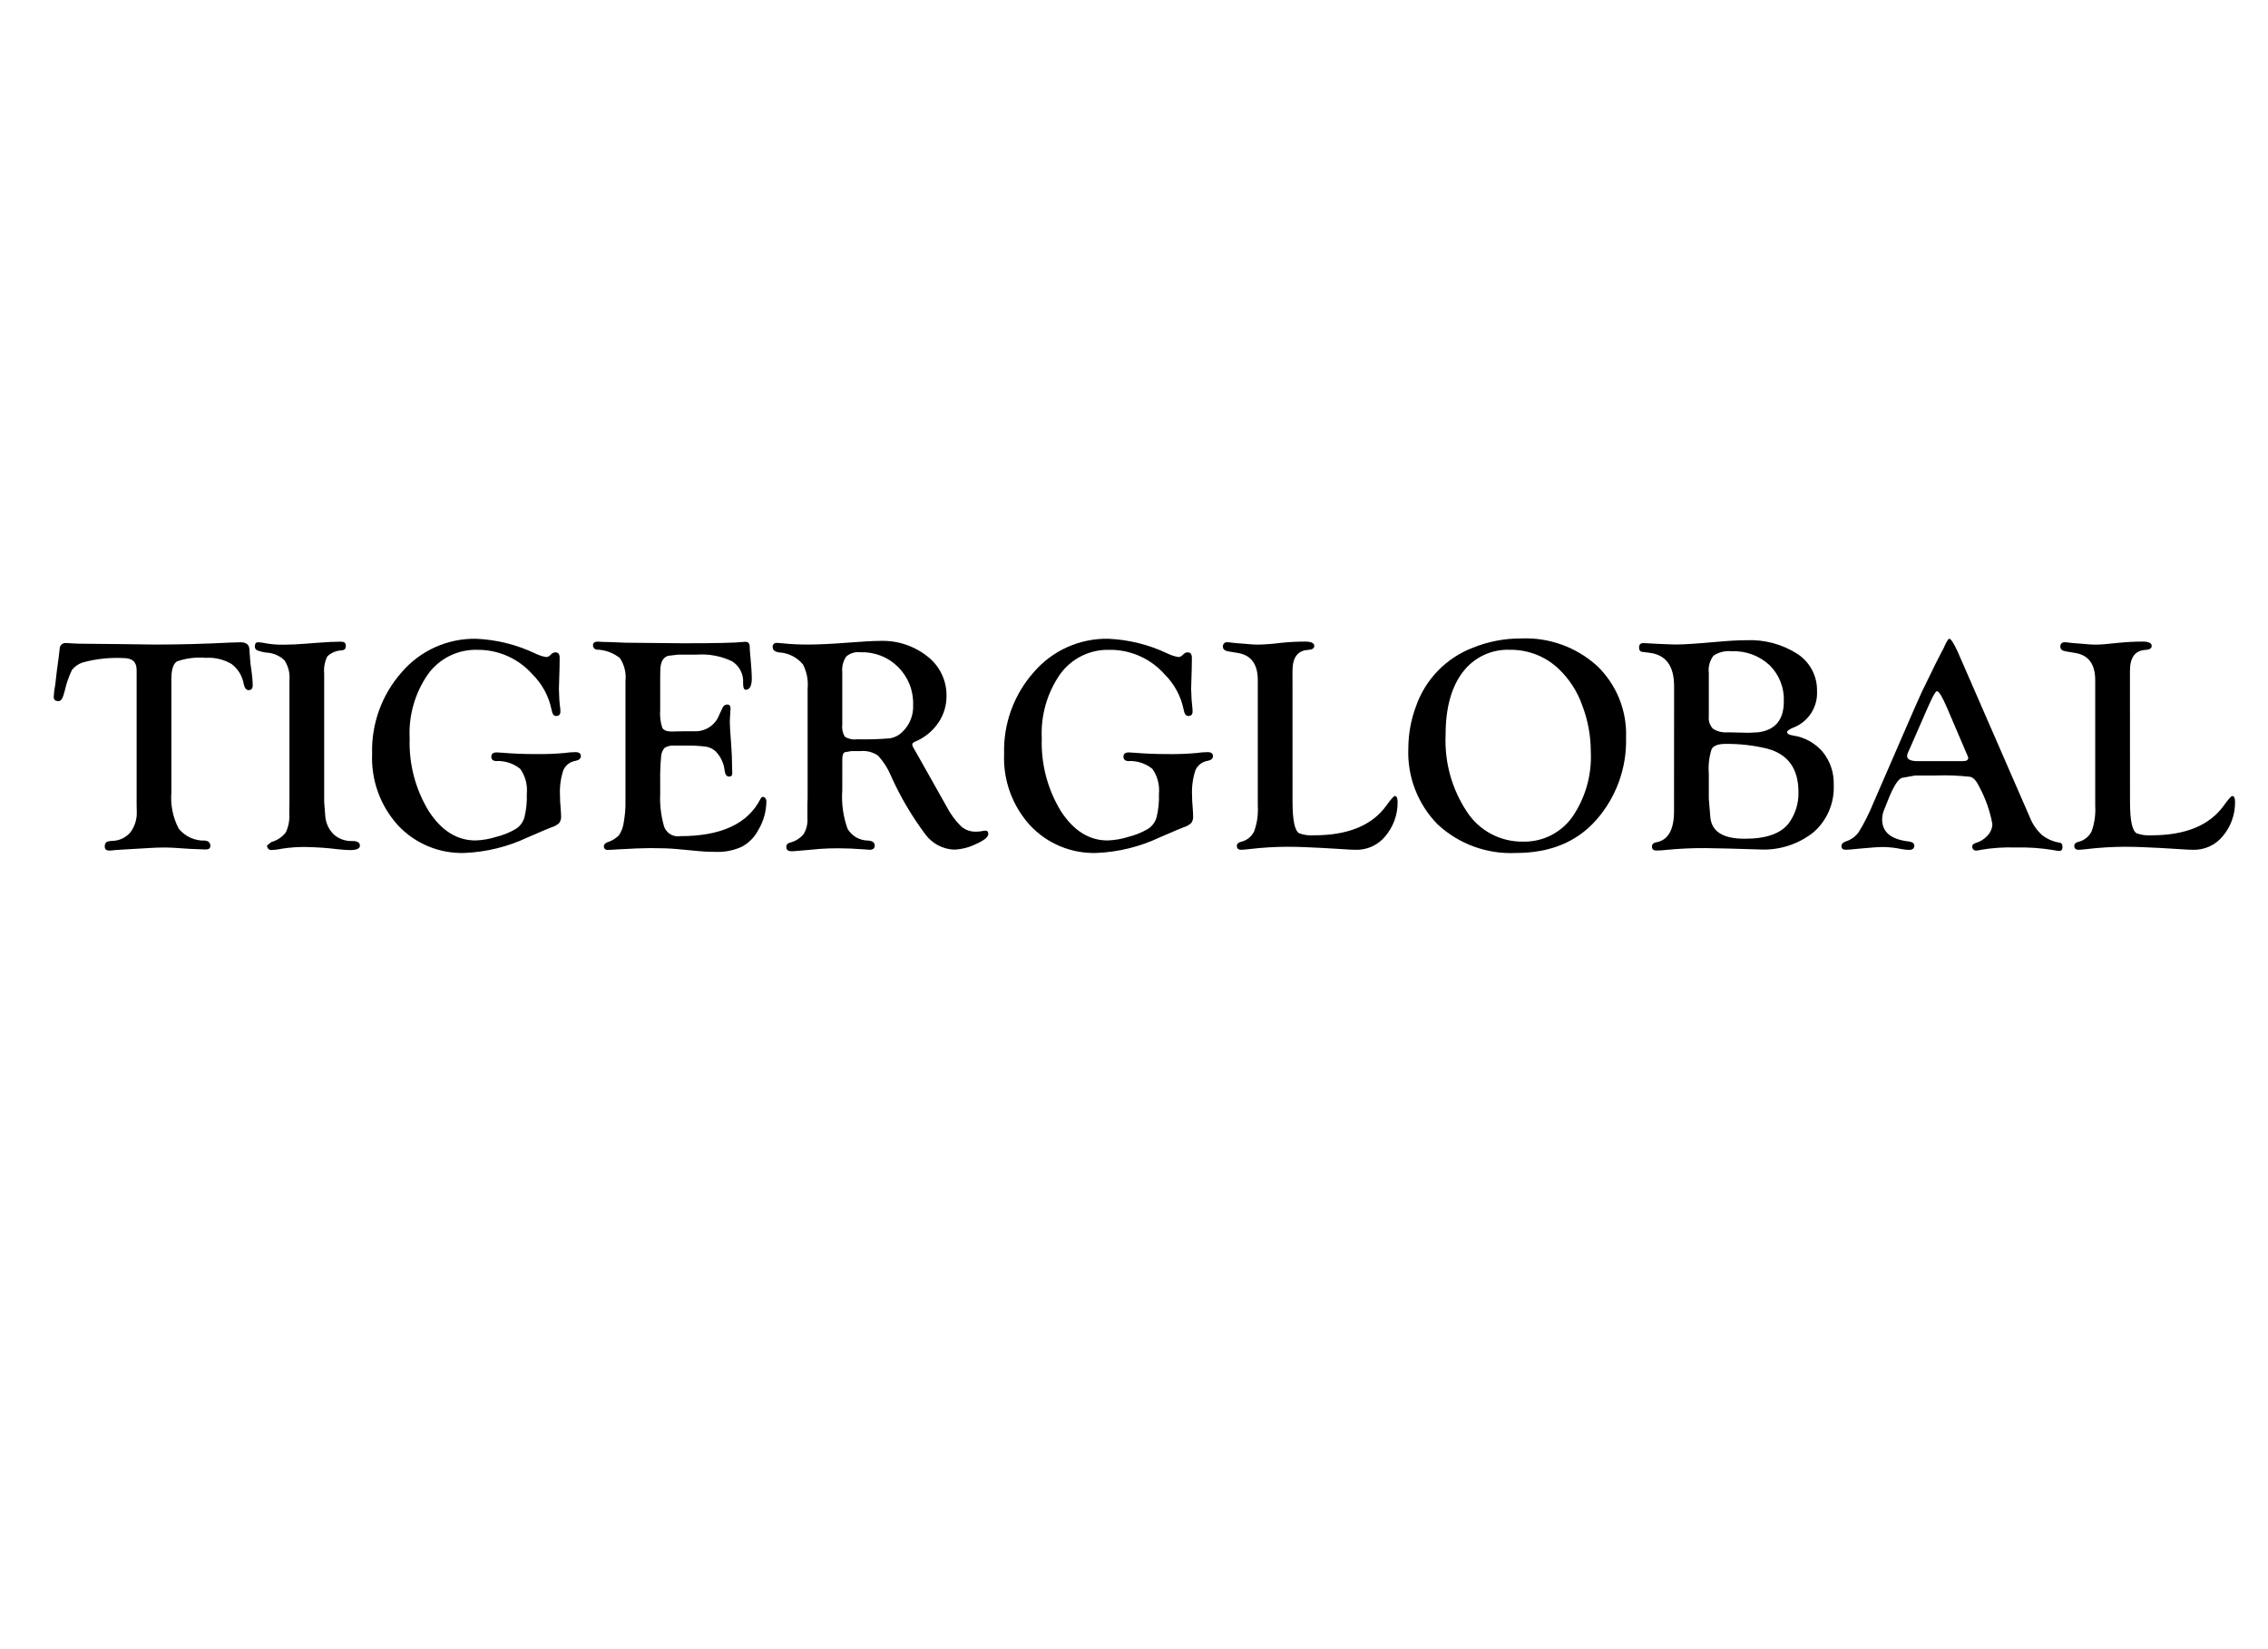 <svg width="110" height="80" viewBox="0 0 110 80" fill="none" xmlns="http://www.w3.org/2000/svg">
<g clip-path="url(#clip0_4_201)">
<path d="M8.312 32.934V38.447C8.262 39.054 8.387 39.663 8.671 40.202C8.824 40.388 9.017 40.537 9.236 40.637C9.456 40.737 9.695 40.784 9.936 40.776C10.112 40.791 10.202 40.879 10.202 41.037C10.202 41.151 10.125 41.208 9.973 41.208C9.94 41.208 9.878 41.206 9.791 41.2L9.241 41.179L8.327 41.12C8.254 41.116 8.155 41.112 8.034 41.112C7.752 41.112 7.496 41.12 7.272 41.135L5.655 41.23C5.483 41.251 5.365 41.26 5.304 41.26C5.152 41.26 5.077 41.196 5.083 41.066C5.079 41.027 5.083 40.989 5.096 40.952C5.109 40.915 5.129 40.882 5.156 40.854C5.245 40.812 5.342 40.791 5.441 40.791C5.609 40.789 5.774 40.751 5.926 40.679C6.078 40.608 6.214 40.505 6.323 40.378C6.544 40.082 6.654 39.717 6.633 39.348L6.627 39.004V32.502C6.627 32.117 6.42 31.924 6.005 31.924C5.331 31.887 4.656 31.959 4.005 32.138C3.801 32.205 3.622 32.331 3.489 32.501C3.336 32.821 3.219 33.157 3.142 33.504L3.082 33.709C3.03 33.909 2.946 34.01 2.833 34.01C2.671 34.01 2.596 33.935 2.607 33.783C2.618 33.591 2.642 33.401 2.68 33.213L2.753 32.576L2.842 31.925L2.894 31.477C2.893 31.438 2.9 31.398 2.916 31.362C2.931 31.326 2.954 31.293 2.983 31.266C3.012 31.239 3.046 31.219 3.083 31.206C3.121 31.193 3.16 31.189 3.2 31.192C3.249 31.192 3.332 31.198 3.448 31.207C3.64 31.222 3.91 31.229 4.262 31.229L5.755 31.244L7.534 31.267C8.682 31.267 9.897 31.235 11.18 31.171C11.434 31.162 11.598 31.157 11.672 31.157C11.941 31.157 12.083 31.27 12.096 31.493L12.133 32.02C12.137 32.104 12.161 32.302 12.206 32.613C12.236 32.82 12.254 33.028 12.258 33.237C12.258 33.4 12.191 33.478 12.058 33.478C11.948 33.478 11.87 33.385 11.825 33.2C11.763 32.808 11.552 32.455 11.236 32.213C10.855 31.987 10.415 31.882 9.973 31.911C9.503 31.869 9.03 31.929 8.585 32.084C8.402 32.195 8.312 32.48 8.312 32.934Z" fill="black"/>
<path d="M15.723 38.903L15.78 39.636C15.816 39.965 15.967 40.27 16.208 40.497C16.456 40.706 16.774 40.813 17.098 40.798C17.337 40.798 17.456 40.873 17.456 41.023C17.456 41.164 17.297 41.237 16.98 41.237C16.843 41.237 16.649 41.224 16.395 41.197C15.883 41.133 15.368 41.097 14.852 41.088C14.464 41.081 14.076 41.107 13.692 41.167C13.519 41.205 13.343 41.227 13.166 41.236C13.118 41.239 13.072 41.225 13.034 41.196C12.997 41.167 12.971 41.125 12.962 41.079L12.947 41.019L13.158 40.847C13.436 40.772 13.681 40.609 13.859 40.384C13.994 40.1 14.053 39.787 14.031 39.474L14.038 38.822V32.997C14.069 32.661 13.986 32.324 13.803 32.04C13.573 31.814 13.269 31.679 12.947 31.659C12.783 31.642 12.621 31.603 12.467 31.545C12.433 31.527 12.404 31.5 12.385 31.466C12.366 31.432 12.358 31.393 12.361 31.355C12.361 31.216 12.42 31.151 12.536 31.154C12.669 31.166 12.801 31.185 12.932 31.213C13.225 31.262 13.521 31.282 13.818 31.272C14.091 31.272 14.431 31.257 14.835 31.224L15.371 31.183C15.872 31.145 16.259 31.126 16.526 31.126C16.689 31.126 16.77 31.186 16.77 31.306C16.777 31.369 16.764 31.432 16.733 31.486C16.68 31.528 16.616 31.551 16.549 31.551C16.296 31.564 16.055 31.668 15.873 31.845C15.748 32.103 15.696 32.392 15.723 32.678L15.723 38.903Z" fill="black"/>
<path d="M23.088 30.986C24.08 31.029 25.054 31.27 25.951 31.696C26.12 31.78 26.3 31.839 26.485 31.872C26.553 31.872 26.619 31.846 26.668 31.799L26.75 31.724C26.797 31.677 26.859 31.65 26.925 31.646C27.071 31.64 27.144 31.727 27.144 31.908L27.137 32.422L27.108 33.425L27.129 33.954C27.14 34.085 27.153 34.227 27.174 34.378C27.179 34.437 27.181 34.481 27.181 34.509C27.181 34.666 27.105 34.741 26.953 34.73C26.852 34.726 26.784 34.623 26.75 34.423C26.617 33.772 26.294 33.175 25.821 32.708C25.487 32.33 25.075 32.029 24.614 31.825C24.154 31.62 23.654 31.517 23.15 31.523C22.687 31.509 22.227 31.609 21.812 31.814C21.396 32.019 21.036 32.322 20.764 32.697C20.126 33.61 19.811 34.709 19.869 35.822C19.827 37.06 20.148 38.284 20.792 39.342C21.409 40.296 22.168 40.772 23.068 40.77C23.415 40.757 23.759 40.696 24.09 40.59C24.421 40.507 24.739 40.376 25.032 40.202C25.229 40.071 25.372 39.874 25.436 39.647C25.527 39.277 25.565 38.897 25.55 38.516C25.595 38.087 25.483 37.655 25.236 37.301C24.904 37.031 24.483 36.894 24.056 36.918C23.905 36.909 23.829 36.837 23.829 36.703C23.829 36.569 23.919 36.499 24.094 36.499C24.148 36.499 24.234 36.505 24.35 36.514C24.83 36.555 25.372 36.58 25.98 36.58C26.439 36.586 26.899 36.57 27.356 36.53C27.539 36.502 27.723 36.488 27.908 36.485C28.084 36.485 28.172 36.55 28.172 36.679C28.172 36.799 28.084 36.875 27.908 36.909C27.78 36.929 27.659 36.982 27.556 37.061C27.454 37.141 27.373 37.245 27.321 37.363C27.191 37.762 27.137 38.181 27.161 38.599C27.16 38.76 27.167 38.921 27.183 39.081C27.203 39.325 27.213 39.494 27.213 39.591C27.223 39.709 27.191 39.827 27.122 39.924C27.016 40.021 26.889 40.092 26.751 40.131C26.637 40.172 26.25 40.334 25.588 40.623C24.631 41.075 23.593 41.331 22.536 41.376C21.933 41.396 21.332 41.287 20.774 41.056C20.216 40.825 19.715 40.477 19.302 40.036C18.445 39.091 17.995 37.847 18.048 36.573C18.004 35.11 18.523 33.686 19.496 32.594C19.941 32.079 20.493 31.669 21.113 31.391C21.734 31.113 22.408 30.975 23.088 30.986Z" fill="black"/>
<path d="M32.02 32.853V34.44C31.997 34.732 32.031 35.026 32.12 35.304C32.186 35.426 32.345 35.487 32.599 35.487L32.82 35.479L33.141 35.474H33.763C34.009 35.468 34.247 35.388 34.447 35.246C34.647 35.103 34.799 34.904 34.885 34.674L35.053 34.315C35.073 34.274 35.104 34.239 35.143 34.214C35.181 34.19 35.226 34.177 35.272 34.176C35.38 34.173 35.432 34.239 35.432 34.377C35.432 34.414 35.425 34.523 35.412 34.699C35.401 34.825 35.397 34.934 35.397 35.022C35.397 35.179 35.418 35.543 35.463 36.122C35.491 36.498 35.505 36.827 35.505 37.106L35.515 37.479C35.519 37.527 35.51 37.574 35.491 37.618C35.477 37.635 35.459 37.649 35.439 37.658C35.419 37.667 35.397 37.671 35.375 37.67C35.253 37.681 35.176 37.588 35.147 37.391C35.112 37.036 34.958 36.704 34.71 36.448C34.579 36.329 34.417 36.25 34.244 36.22C33.902 36.177 33.558 36.16 33.214 36.169H32.717C32.549 36.153 32.381 36.19 32.236 36.276C32.131 36.394 32.07 36.544 32.065 36.702C32.029 37.087 32.014 37.473 32.02 37.859V38.515C31.998 39.015 32.053 39.516 32.183 39.999C32.219 40.18 32.324 40.34 32.476 40.445C32.628 40.55 32.814 40.592 32.996 40.561C34.977 40.561 36.273 39.959 36.884 38.754C36.917 38.696 36.948 38.663 36.972 38.659C36.997 38.654 37.022 38.656 37.046 38.665C37.07 38.673 37.092 38.688 37.108 38.707C37.129 38.728 37.145 38.752 37.155 38.779C37.166 38.806 37.171 38.835 37.17 38.864C37.167 39.355 37.033 39.837 36.781 40.258C36.601 40.606 36.321 40.892 35.975 41.077C35.574 41.258 35.136 41.343 34.695 41.324C34.348 41.322 34 41.303 33.654 41.264L32.805 41.185C32.494 41.156 32.071 41.141 31.538 41.141C31.183 41.141 30.639 41.163 29.911 41.206C29.711 41.221 29.567 41.228 29.479 41.228C29.456 41.232 29.432 41.23 29.409 41.224C29.386 41.217 29.365 41.206 29.347 41.19C29.329 41.175 29.314 41.156 29.304 41.134C29.294 41.113 29.288 41.09 29.288 41.066C29.285 40.976 29.337 40.909 29.451 40.862C29.664 40.796 29.858 40.679 30.017 40.523C30.145 40.331 30.227 40.112 30.254 39.883C30.317 39.535 30.344 39.182 30.336 38.829V33.035C30.379 32.645 30.283 32.252 30.067 31.924C29.751 31.672 29.363 31.528 28.959 31.513C28.931 31.513 28.904 31.506 28.879 31.495C28.854 31.484 28.832 31.467 28.814 31.447C28.795 31.427 28.781 31.403 28.772 31.377C28.763 31.351 28.759 31.324 28.761 31.296C28.761 31.182 28.842 31.124 29.002 31.124C29.037 31.124 29.11 31.13 29.223 31.139C29.31 31.145 29.429 31.147 29.581 31.147L30.321 31.177L33.096 31.205C34.693 31.205 35.676 31.183 36.047 31.14C36.085 31.136 36.121 31.133 36.148 31.133C36.291 31.133 36.361 31.213 36.361 31.373C36.361 31.488 36.377 31.688 36.406 31.976C36.443 32.4 36.464 32.708 36.464 32.892C36.464 33.261 36.369 33.452 36.179 33.461C36.086 33.467 36.041 33.358 36.041 33.138C36.057 32.93 36.016 32.722 35.922 32.535C35.828 32.349 35.685 32.191 35.509 32.08C34.975 31.825 34.383 31.713 33.793 31.755H32.898L32.401 31.813C32.15 31.89 32.025 32.138 32.025 32.551L32.02 32.853Z" fill="black"/>
<path d="M40.851 38.328C40.805 38.966 40.893 39.607 41.109 40.21C41.214 40.384 41.362 40.528 41.539 40.627C41.717 40.726 41.917 40.777 42.12 40.776C42.324 40.796 42.426 40.875 42.426 41.014C42.426 41.154 42.342 41.222 42.178 41.222C42.124 41.222 42.023 41.215 41.877 41.2C41.457 41.168 41.051 41.15 40.662 41.15C40.336 41.15 40.044 41.159 39.789 41.178L39.177 41.233L38.685 41.274C38.549 41.289 38.453 41.294 38.4 41.294C38.225 41.294 38.137 41.227 38.137 41.094C38.132 41.048 38.144 41.001 38.171 40.963C38.198 40.924 38.237 40.897 38.282 40.885C38.55 40.824 38.791 40.679 38.97 40.472C39.115 40.234 39.182 39.957 39.161 39.679V38.988L39.17 38.703V33.413C39.209 33.008 39.132 32.601 38.949 32.238C38.806 32.063 38.628 31.92 38.426 31.818C38.224 31.716 38.003 31.658 37.777 31.647C37.578 31.617 37.477 31.531 37.477 31.393C37.472 31.365 37.475 31.336 37.484 31.309C37.493 31.282 37.508 31.258 37.528 31.238C37.548 31.218 37.572 31.203 37.599 31.194C37.626 31.185 37.654 31.182 37.682 31.186C37.771 31.188 37.859 31.195 37.946 31.206C38.357 31.249 38.77 31.269 39.183 31.266C39.676 31.266 40.275 31.239 40.977 31.185C41.803 31.121 42.372 31.089 42.684 31.089C43.519 31.058 44.337 31.328 44.99 31.849C45.28 32.074 45.514 32.364 45.672 32.695C45.831 33.026 45.911 33.389 45.906 33.757C45.911 34.228 45.768 34.689 45.499 35.076C45.222 35.478 44.834 35.791 44.383 35.977C44.286 36.017 44.239 36.065 44.245 36.124C44.255 36.188 44.28 36.248 44.318 36.3C44.361 36.367 44.426 36.483 44.514 36.644L45.165 37.799L45.918 39.139C46.098 39.487 46.332 39.804 46.61 40.081C46.806 40.255 47.062 40.349 47.324 40.344C47.429 40.344 47.534 40.335 47.638 40.316C47.691 40.302 47.745 40.295 47.8 40.294C47.89 40.294 47.933 40.35 47.933 40.462C47.933 40.602 47.734 40.765 47.336 40.944C47.004 41.108 46.641 41.2 46.27 41.215C45.999 41.203 45.733 41.13 45.493 41.003C45.253 40.875 45.045 40.695 44.883 40.477C44.232 39.607 43.678 38.669 43.231 37.679C43.077 37.3 42.856 36.952 42.58 36.651C42.335 36.484 42.04 36.407 41.745 36.434H41.293L40.962 36.492C40.89 36.532 40.852 36.649 40.852 36.843L40.851 38.328ZM40.851 32.611V35.145C40.825 35.351 40.868 35.559 40.973 35.737C41.145 35.845 41.349 35.89 41.549 35.863C42.089 35.875 42.629 35.86 43.167 35.816C43.388 35.779 43.591 35.675 43.751 35.519C43.932 35.35 44.074 35.143 44.167 34.913C44.26 34.682 44.301 34.434 44.287 34.187C44.298 33.848 44.239 33.511 44.114 33.196C43.989 32.882 43.8 32.596 43.56 32.357C43.32 32.118 43.034 31.931 42.718 31.808C42.403 31.684 42.065 31.627 41.727 31.64C41.604 31.625 41.48 31.636 41.362 31.672C41.244 31.708 41.135 31.768 41.041 31.849C40.891 32.073 40.824 32.342 40.851 32.61V32.611Z" fill="black"/>
<path d="M53.751 30.986C54.743 31.029 55.717 31.27 56.614 31.696C56.783 31.78 56.963 31.84 57.149 31.872C57.217 31.872 57.282 31.846 57.332 31.799L57.413 31.724C57.46 31.677 57.523 31.649 57.589 31.646C57.734 31.64 57.807 31.727 57.807 31.908L57.8 32.422L57.771 33.425L57.794 33.954C57.803 34.085 57.818 34.227 57.835 34.378C57.839 34.437 57.842 34.481 57.842 34.509C57.842 34.666 57.766 34.741 57.616 34.73C57.513 34.726 57.444 34.624 57.408 34.423C57.277 33.772 56.954 33.175 56.481 32.708C56.147 32.33 55.736 32.029 55.275 31.825C54.814 31.62 54.315 31.517 53.811 31.523C53.347 31.51 52.887 31.61 52.471 31.814C52.055 32.019 51.695 32.322 51.422 32.697C50.786 33.61 50.471 34.709 50.527 35.822C50.485 37.06 50.806 38.284 51.45 39.342C52.067 40.296 52.825 40.772 53.725 40.77C54.073 40.757 54.417 40.697 54.748 40.59C55.079 40.507 55.397 40.376 55.691 40.202C55.888 40.071 56.031 39.874 56.095 39.647C56.185 39.277 56.224 38.897 56.209 38.516C56.253 38.087 56.142 37.656 55.895 37.301C55.563 37.031 55.142 36.894 54.715 36.918C54.564 36.909 54.489 36.837 54.489 36.703C54.489 36.569 54.575 36.499 54.753 36.499C54.807 36.499 54.891 36.505 55.008 36.515C55.487 36.555 56.031 36.58 56.636 36.58C57.096 36.587 57.557 36.57 58.015 36.53C58.197 36.503 58.38 36.488 58.564 36.485C58.742 36.485 58.83 36.55 58.83 36.679C58.83 36.799 58.742 36.876 58.566 36.909C58.438 36.929 58.318 36.982 58.215 37.061C58.112 37.141 58.031 37.245 57.979 37.363C57.849 37.761 57.794 38.18 57.816 38.599C57.816 38.76 57.823 38.921 57.839 39.081C57.858 39.324 57.867 39.494 57.867 39.591C57.877 39.709 57.845 39.827 57.777 39.924C57.671 40.021 57.544 40.092 57.405 40.131C57.294 40.172 56.906 40.335 56.243 40.623C55.285 41.075 54.247 41.331 53.189 41.376C52.586 41.396 51.986 41.287 51.428 41.056C50.871 40.825 50.369 40.477 49.958 40.036C49.099 39.092 48.647 37.848 48.7 36.573C48.657 35.11 49.175 33.686 50.15 32.594C50.595 32.078 51.149 31.667 51.771 31.389C52.394 31.111 53.069 30.974 53.751 30.986Z" fill="black"/>
<path d="M62.689 38.89C62.689 39.802 62.8 40.314 63.018 40.425C63.248 40.505 63.491 40.538 63.734 40.52C65.389 40.52 66.561 40.034 67.251 39.062C67.464 38.765 67.597 38.615 67.651 38.615C67.743 38.615 67.786 38.715 67.786 38.915C67.791 39.524 67.575 40.115 67.178 40.577C67.002 40.79 66.778 40.959 66.525 41.071C66.272 41.182 65.997 41.234 65.721 41.222C65.596 41.222 65.362 41.211 65.025 41.186L64.147 41.134L63.349 41.097C63.08 41.084 62.775 41.076 62.433 41.076C61.821 41.079 61.21 41.116 60.602 41.188C60.403 41.211 60.268 41.222 60.2 41.222C60.058 41.222 59.988 41.158 59.988 41.03C59.988 40.938 60.051 40.876 60.176 40.84C60.315 40.81 60.446 40.748 60.558 40.661C60.67 40.573 60.761 40.461 60.825 40.334C60.969 39.94 61.03 39.521 61.004 39.102V32.997C61.004 32.218 60.68 31.777 60.032 31.674L59.591 31.601C59.406 31.573 59.313 31.498 59.313 31.378C59.308 31.348 59.311 31.317 59.32 31.288C59.33 31.259 59.346 31.233 59.367 31.211C59.388 31.189 59.414 31.173 59.443 31.163C59.472 31.153 59.503 31.15 59.533 31.154C59.605 31.156 59.676 31.164 59.746 31.176C59.813 31.18 59.909 31.189 60.031 31.204L60.346 31.227C60.644 31.257 60.867 31.271 61.015 31.271C61.39 31.261 61.764 31.231 62.136 31.183C62.523 31.143 62.913 31.123 63.302 31.123C63.596 31.123 63.743 31.194 63.743 31.333C63.743 31.453 63.636 31.519 63.428 31.528C62.934 31.561 62.687 31.9 62.687 32.545L62.689 38.89Z" fill="black"/>
<path d="M73.769 30.971C75.126 30.911 76.453 31.389 77.46 32.302C77.928 32.751 78.295 33.295 78.537 33.897C78.78 34.499 78.891 35.145 78.865 35.794C78.903 37.258 78.385 38.683 77.415 39.781C76.474 40.846 75.175 41.378 73.52 41.377C72.827 41.411 72.135 41.305 71.483 41.067C70.832 40.829 70.234 40.463 69.727 39.99C69.247 39.503 68.873 38.921 68.629 38.283C68.384 37.644 68.275 36.962 68.306 36.279C68.31 35.602 68.431 34.931 68.665 34.295C68.888 33.641 69.252 33.043 69.733 32.545C70.213 32.048 70.798 31.663 71.444 31.417C72.183 31.119 72.972 30.968 73.769 30.971ZM73.24 31.521C72.797 31.502 72.356 31.591 71.955 31.781C71.555 31.971 71.207 32.255 70.941 32.61C70.388 33.339 70.112 34.353 70.113 35.651C70.054 36.976 70.418 38.285 71.154 39.389C71.447 39.836 71.848 40.202 72.32 40.453C72.792 40.704 73.319 40.833 73.854 40.827C74.321 40.84 74.784 40.738 75.202 40.531C75.621 40.323 75.982 40.016 76.255 39.637C76.896 38.704 77.212 37.586 77.155 36.456C77.154 35.689 77.013 34.928 76.738 34.212C76.506 33.553 76.125 32.958 75.624 32.472C74.987 31.853 74.13 31.511 73.242 31.521H73.24Z" fill="black"/>
<path d="M81.195 33.282C81.195 32.299 80.794 31.76 79.993 31.665L79.656 31.622C79.55 31.613 79.496 31.541 79.496 31.415C79.496 31.27 79.564 31.196 79.701 31.196L79.884 31.204L80.431 31.234C80.886 31.255 81.176 31.264 81.304 31.264C81.656 31.264 82.298 31.222 83.229 31.139C83.805 31.087 84.291 31.057 84.687 31.057C85.57 31.014 86.445 31.248 87.188 31.728C87.482 31.923 87.723 32.188 87.887 32.501C88.052 32.813 88.134 33.162 88.127 33.515C88.149 33.899 88.047 34.281 87.836 34.603C87.625 34.925 87.317 35.171 86.956 35.305C86.777 35.384 86.683 35.451 86.677 35.503C86.673 35.591 86.767 35.651 86.962 35.679C87.526 35.761 88.04 36.046 88.409 36.481C88.77 36.93 88.957 37.495 88.938 38.071C88.957 38.501 88.88 38.931 88.713 39.328C88.545 39.724 88.29 40.079 87.968 40.364C87.225 40.958 86.291 41.258 85.342 41.207L83.856 41.163L82.714 41.141C82.078 41.137 81.443 41.166 80.81 41.229C80.655 41.248 80.499 41.258 80.343 41.259C80.195 41.259 80.122 41.194 80.122 41.065C80.122 40.956 80.188 40.887 80.319 40.861C80.901 40.764 81.192 40.26 81.192 39.349L81.195 33.282ZM82.879 32.646V34.749C82.866 34.858 82.878 34.969 82.913 35.073C82.948 35.178 83.006 35.273 83.082 35.352C83.296 35.487 83.548 35.547 83.8 35.524L84.81 35.547L85.265 35.524C86.1 35.421 86.518 34.921 86.517 34.023C86.531 33.698 86.476 33.373 86.356 33.07C86.236 32.767 86.054 32.492 85.822 32.263C85.576 32.036 85.288 31.859 84.973 31.744C84.659 31.629 84.325 31.577 83.99 31.592C83.678 31.557 83.363 31.634 83.103 31.809C82.923 32.049 82.842 32.35 82.878 32.648L82.879 32.646ZM82.879 37.523V38.735L82.901 39.012L82.952 39.634C83.011 40.337 83.568 40.688 84.624 40.687C85.665 40.687 86.376 40.435 86.758 39.933C87.076 39.497 87.241 38.968 87.227 38.428C87.227 37.282 86.716 36.577 85.695 36.312C85.037 36.154 84.362 36.078 83.685 36.086C83.333 36.086 83.11 36.17 83.016 36.338C82.893 36.721 82.846 37.124 82.878 37.524L82.879 37.523Z" fill="black"/>
<path d="M95.114 31.99L98.444 39.636C98.572 39.964 98.772 40.259 99.031 40.499C99.282 40.7 99.583 40.831 99.902 40.878C99.99 40.893 100.033 40.962 100.033 41.087C100.033 41.22 99.977 41.285 99.865 41.28C99.771 41.272 99.678 41.257 99.587 41.237C98.986 41.137 98.376 41.095 97.768 41.112C97.193 41.091 96.617 41.13 96.05 41.228C95.989 41.247 95.925 41.258 95.861 41.26C95.833 41.263 95.804 41.26 95.778 41.251C95.751 41.241 95.727 41.226 95.707 41.206C95.687 41.185 95.673 41.161 95.664 41.134C95.655 41.107 95.653 41.078 95.657 41.05C95.657 40.982 95.71 40.928 95.82 40.894C96.045 40.83 96.247 40.703 96.402 40.528C96.546 40.377 96.628 40.179 96.632 39.971C96.515 39.341 96.302 38.733 95.998 38.169C95.865 37.887 95.721 37.724 95.563 37.683C95.004 37.62 94.442 37.598 93.88 37.619H92.886L92.23 37.737C92.048 37.818 91.845 38.141 91.615 38.701L91.389 39.264C91.322 39.418 91.287 39.584 91.286 39.752C91.286 40.365 91.716 40.721 92.576 40.819C92.76 40.844 92.85 40.915 92.847 41.035C92.837 41.165 92.749 41.228 92.583 41.228C92.457 41.224 92.331 41.209 92.207 41.185C91.923 41.125 91.633 41.093 91.342 41.088C91.112 41.088 90.74 41.114 90.226 41.163C89.845 41.203 89.607 41.221 89.516 41.221C89.38 41.221 89.313 41.161 89.313 41.042C89.313 40.943 89.381 40.868 89.516 40.819C89.772 40.741 89.995 40.581 90.15 40.364C90.424 39.917 90.66 39.448 90.856 38.962L92.856 34.356C93.016 33.99 93.129 33.739 93.192 33.603L93.872 32.207L94.224 31.519V31.541C94.381 31.17 94.486 30.985 94.54 30.985C94.619 30.985 94.751 31.188 94.943 31.599L95.114 31.99ZM95.387 36.567L94.432 34.332C94.201 33.797 94.04 33.53 93.944 33.53C93.885 33.53 93.781 33.702 93.623 34.048L93.484 34.354L92.63 36.305L92.548 36.486C92.517 36.545 92.499 36.61 92.495 36.676C92.495 36.839 92.672 36.923 93.021 36.923H95.183C95.368 36.923 95.461 36.873 95.461 36.77C95.456 36.727 95.443 36.686 95.424 36.648L95.387 36.567Z" fill="black"/>
<path d="M103.307 38.89C103.307 39.802 103.415 40.314 103.636 40.425C103.864 40.506 104.108 40.538 104.35 40.52C106.004 40.52 107.177 40.034 107.867 39.062C108.08 38.765 108.215 38.615 108.269 38.615C108.359 38.615 108.402 38.715 108.402 38.915C108.407 39.524 108.191 40.115 107.794 40.577C107.618 40.789 107.395 40.958 107.142 41.07C106.89 41.182 106.615 41.234 106.339 41.222C106.21 41.222 105.98 41.211 105.642 41.186L104.763 41.134L103.965 41.097C103.698 41.084 103.391 41.076 103.05 41.076C102.438 41.079 101.826 41.116 101.219 41.188C101.018 41.211 100.884 41.222 100.815 41.222C100.675 41.222 100.604 41.158 100.604 41.03C100.604 40.938 100.668 40.876 100.794 40.84C100.933 40.809 101.063 40.747 101.175 40.66C101.287 40.572 101.379 40.461 101.443 40.334C101.585 39.94 101.646 39.521 101.62 39.102V32.997C101.62 32.218 101.297 31.777 100.646 31.674L100.208 31.601C100.022 31.573 99.929 31.498 99.929 31.378C99.925 31.348 99.927 31.317 99.937 31.288C99.947 31.259 99.963 31.232 99.984 31.21C100.006 31.189 100.032 31.172 100.061 31.163C100.09 31.153 100.121 31.15 100.152 31.154C100.222 31.156 100.293 31.164 100.362 31.176C100.432 31.18 100.528 31.189 100.647 31.204L100.963 31.227C101.261 31.257 101.484 31.271 101.63 31.271C101.864 31.271 102.24 31.241 102.754 31.183C103.14 31.143 103.529 31.123 103.918 31.123C104.211 31.123 104.359 31.194 104.359 31.333C104.359 31.453 104.252 31.519 104.043 31.528C103.549 31.561 103.304 31.899 103.304 32.545L103.307 38.89Z" fill="black"/>
</g>
<defs>
<clipPath id="clip0_4_201">
<rect width="105.794" height="10.404" fill="white" transform="translate(2.607 30.971)"/>
</clipPath>
</defs>
</svg>
